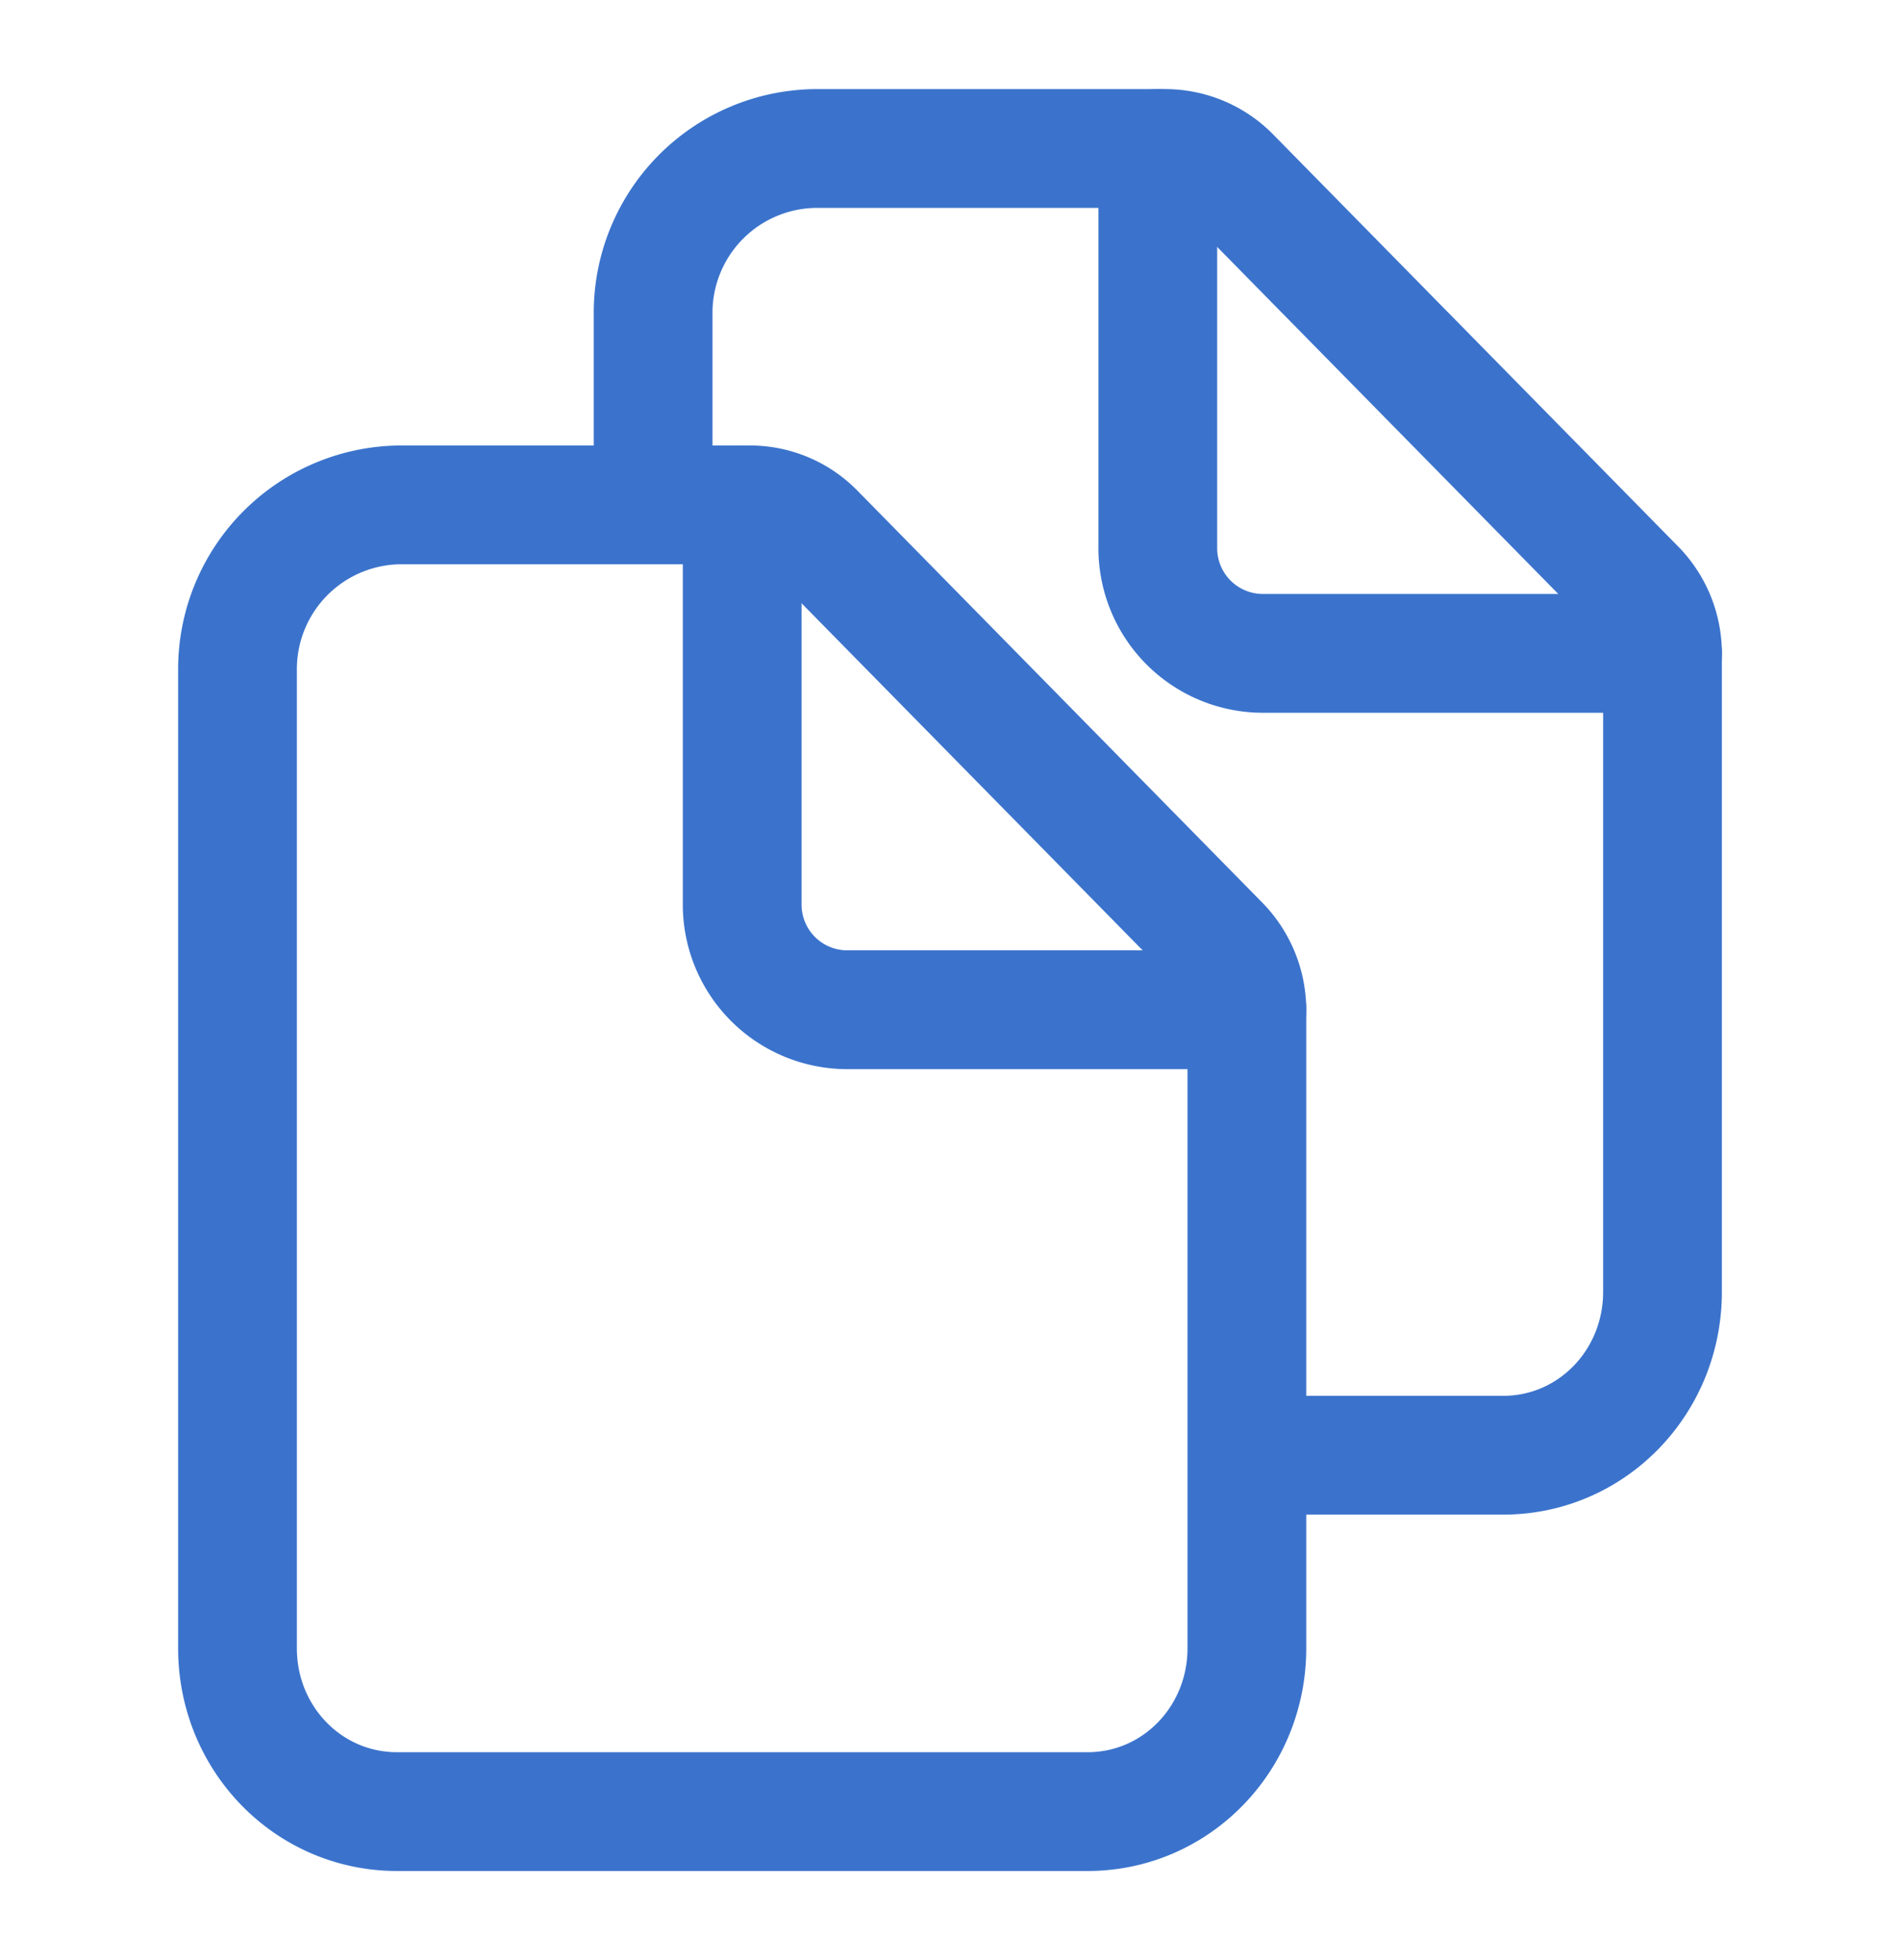 <svg width="32" height="33" fill="none" xmlns="http://www.w3.org/2000/svg"><path d="M21 17.008V27.75c0 1.519-1.19 2.75-2.684 2.75H6.688C5.19 30.5 4 29.269 4 27.75v-16.5A2.766 2.766 0 016.75 8.5h5.883a1.534 1.534 0 011.093.46l6.821 6.938c.29.296.453.695.453 1.11v0z" stroke="#3B73CC" stroke-width="2" stroke-linejoin="round"/><path d="M12.5 8.5v6.75A1.771 1.771 0 0014.25 17H21" stroke="#3B73CC" stroke-width="2" stroke-linecap="round" stroke-linejoin="round"/><path d="M11 8.5V5.25a2.766 2.766 0 012.75-2.75h5.875a1.552 1.552 0 011.1.46l6.822 6.938c.29.293.453.69.453 1.102v10.75c0 1.519-1.19 2.75-2.684 2.75H21.5" stroke="#3B73CC" stroke-width="2" stroke-linejoin="round"/><path d="M19.5 2.5v6.75A1.771 1.771 0 0021.25 11H28" stroke="#3B73CC" stroke-width="2" stroke-linecap="round" stroke-linejoin="round"/></svg>